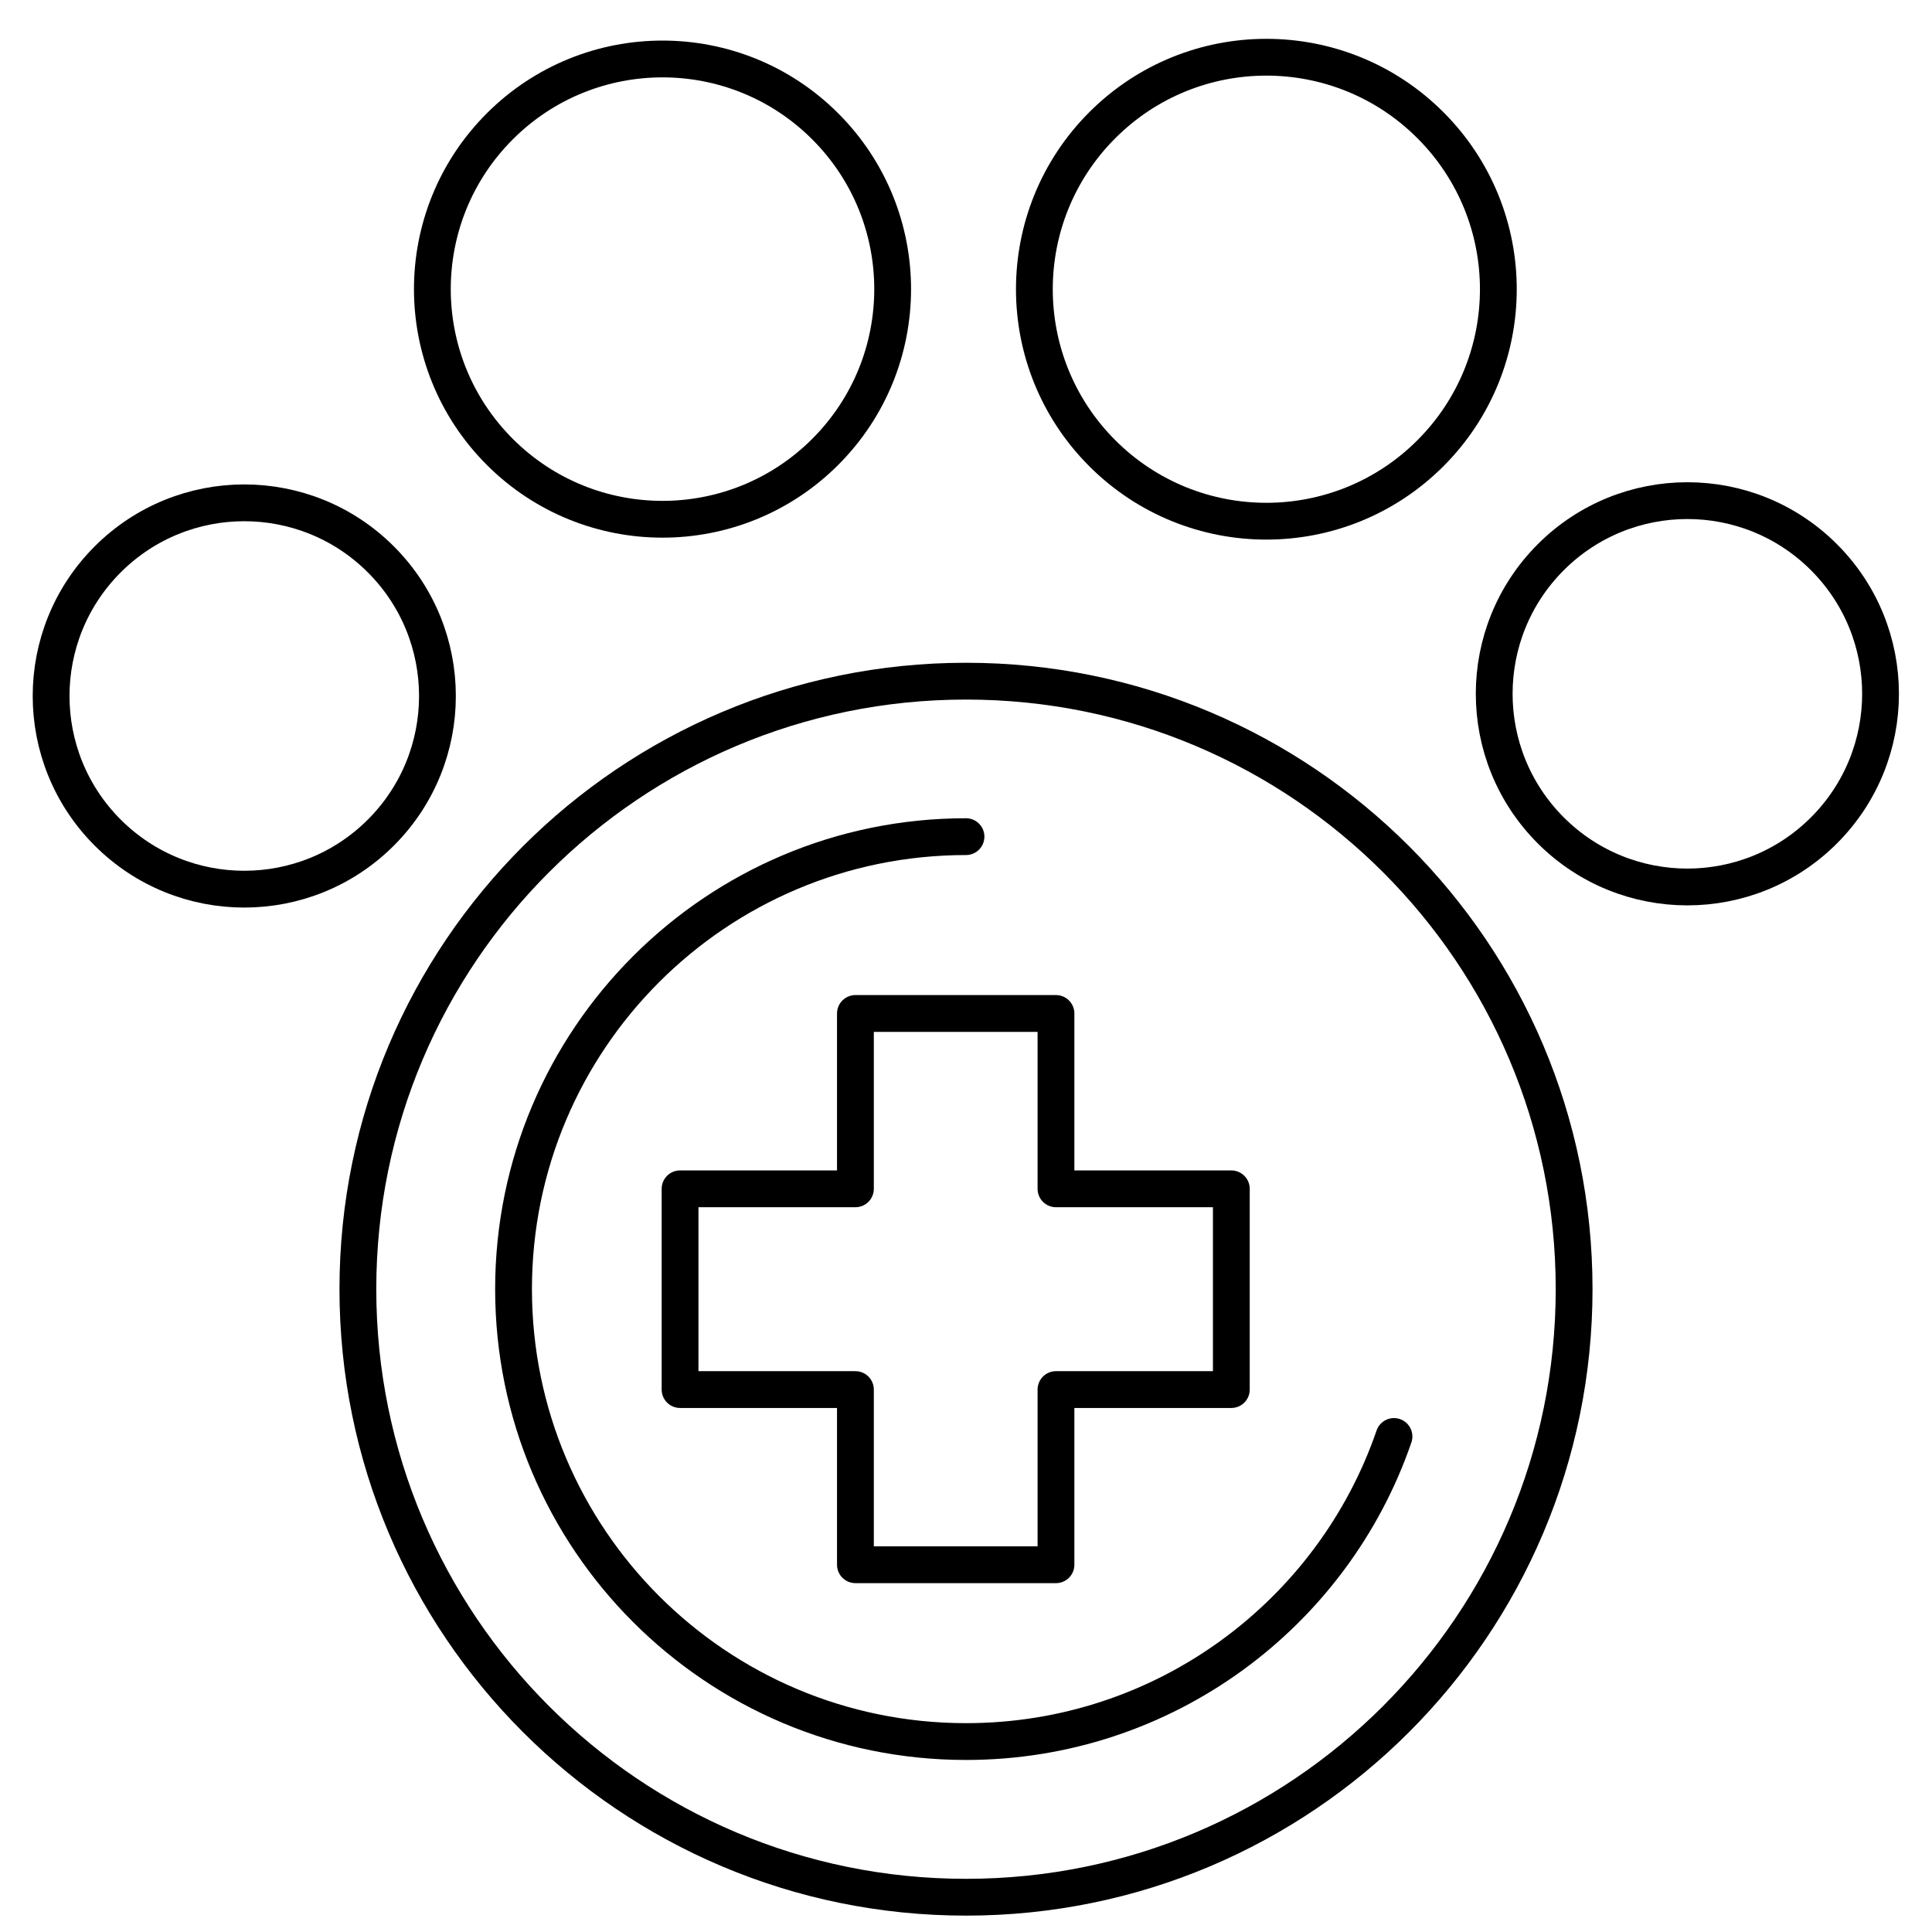 <?xml version="1.0" encoding="utf-8"?>
<!-- Generator: Adobe Illustrator 23.0.1, SVG Export Plug-In . SVG Version: 6.00 Build 0)  -->
<svg version="1.1" id="Layer_1" xmlns="http://www.w3.org/2000/svg" xmlns:xlink="http://www.w3.org/1999/xlink" x="0px" y="0px"
	 viewBox="0 0 105 105" style="enable-background:new 0 0 105 105;" xml:space="preserve">
<style type="text/css">
	.st0{fill:none;stroke:#000000;stroke-width:2;stroke-linecap:round;stroke-linejoin:round;stroke-miterlimit:10;}
</style>
<g>
	<polygon class="st0" points="66.92,64.61 66.92,75.52 57.39,75.52 57.39,85.04 46.49,85.04 46.49,75.52 36.96,75.52 36.96,64.61 
		46.49,64.61 46.49,55.08 57.39,55.08 57.39,64.61 	"/>
	<path class="st0" d="M75.76,78.07c-3.32,9.65-12.48,16.58-23.26,16.58c-13.58,0-24.59-11.01-24.59-24.59
		c0-13.58,11.01-24.59,24.59-24.59"/>
	<path class="st0" d="M85.55,70.06c0,18.25-14.79,33.05-33.05,33.05S19.45,88.31,19.45,70.06c0-18.24,14.79-33.04,33.05-33.04
		S85.55,51.81,85.55,70.06z"/>
	<ellipse transform="matrix(0.707 -0.707 0.707 0.707 0.205 75.899)" class="st0" cx="91.72" cy="37.7" rx="10.5" ry="10.5"/>
	
		<ellipse transform="matrix(0.707 -0.707 0.707 0.707 -22.859 20.469)" class="st0" cx="13.28" cy="37.83" rx="10.5" ry="10.5"/>
	
		<ellipse transform="matrix(0.707 -0.707 0.707 0.707 -0.56 30.065)" class="st0" cx="36.01" cy="15.71" rx="12.51" ry="12.51"/>
	
		<ellipse transform="matrix(0.707 -0.707 0.707 0.707 9.054 53.274)" class="st0" cx="68.83" cy="15.71" rx="12.61" ry="12.61"/>
</g>
</svg>
